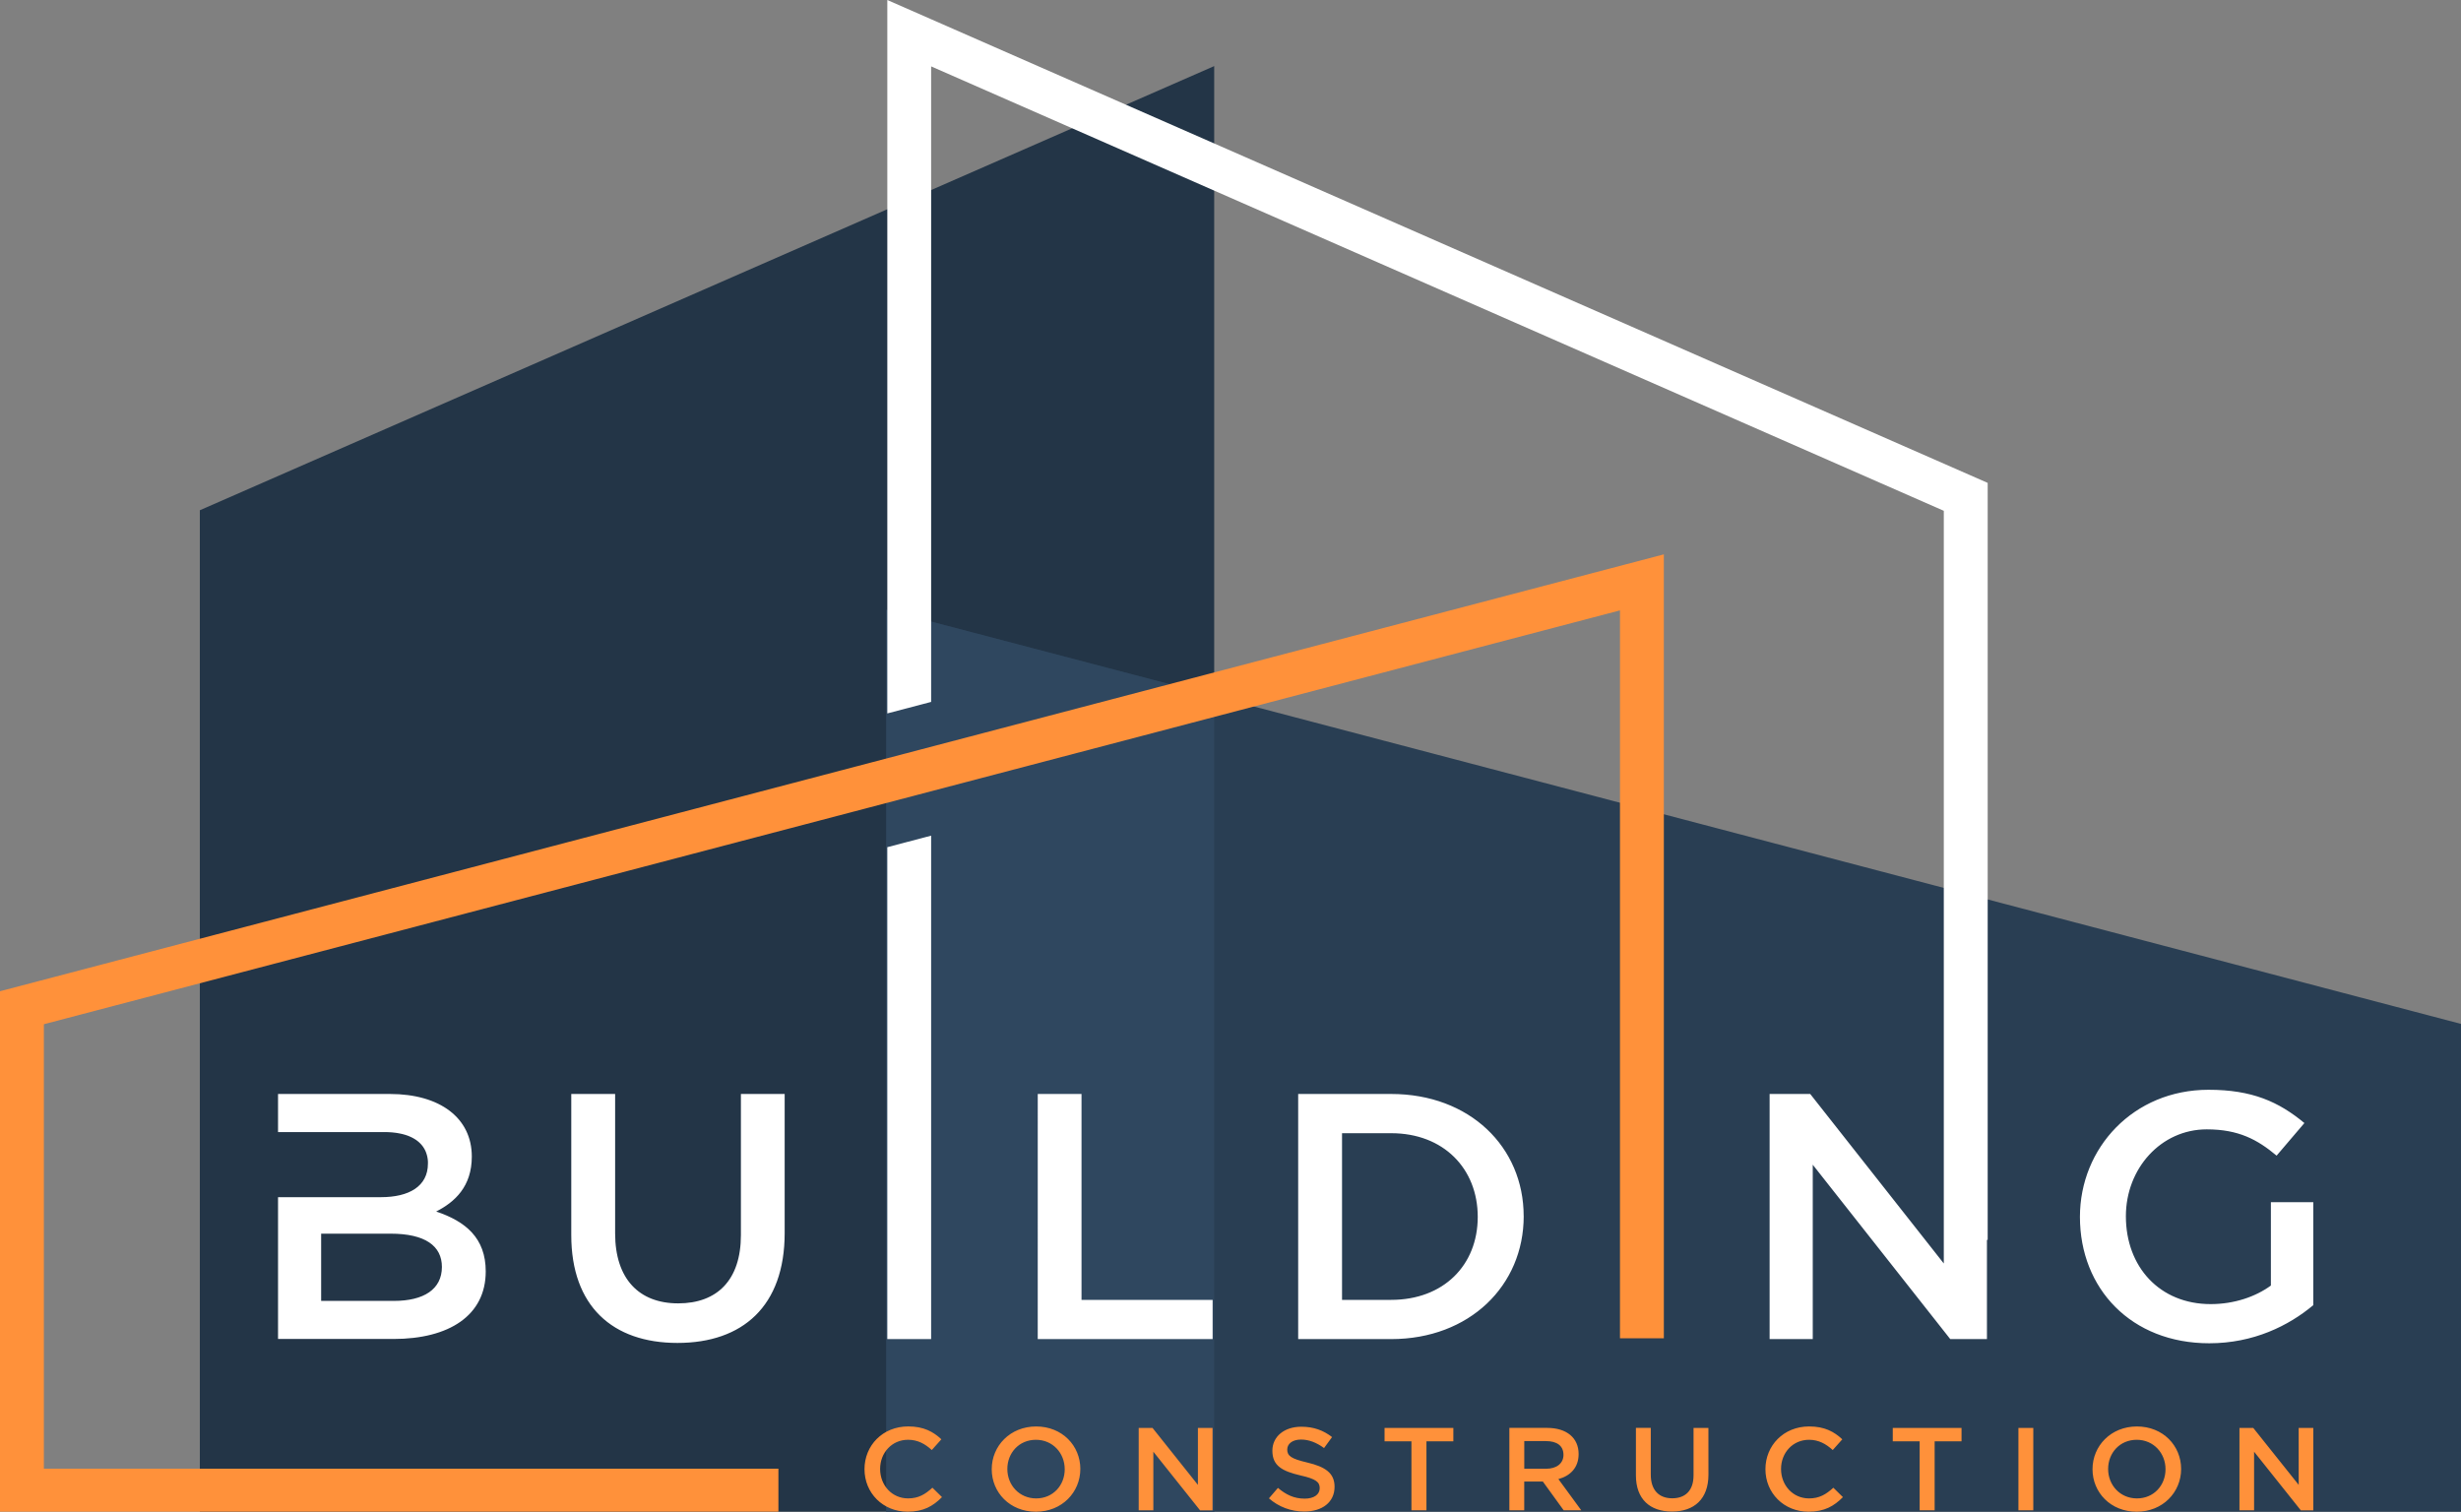 <svg width="140" height="86" viewBox="0 0 140 86" fill="none" xmlns="http://www.w3.org/2000/svg" xmlns:xlink="http://www.w3.org/1999/xlink">
	<rect x="0" y="0" width="140" height="86" fill="#808080" stroke="none"/>
	<desc>
			Created with Pixso.
	</desc>
	<defs/>
	<path id="Vector" d="M69.073 85.999L11.368 85.999L11.368 29.028L69.073 3.76L69.073 85.999Z" fill="#233547" fill-opacity="1" fill-rule="evenodd"/>
	<path id="Vector" d="M140 86L50.415 86L50.415 34.691L140 58.249L140 86Z" fill="#293E53" fill-opacity="1" fill-rule="evenodd"/>
	<path id="Vector" d="M50.415 86L50.415 34.691L69.073 39.584L69.073 86L50.415 86Z" fill="#2F475F" fill-opacity="1" fill-rule="evenodd"/>
	<path id="Vector" d="M130.767 84.473L128.181 81.232L127.397 81.232L127.397 85.92L128.229 85.92L128.229 82.586L130.888 85.922L131.598 85.922L131.598 81.232L130.765 81.232L130.767 84.473ZM123.191 83.582C123.191 84.501 122.524 85.243 121.565 85.243C120.607 85.243 119.926 84.487 119.926 83.569C119.926 82.651 120.595 81.908 121.552 81.908C122.509 81.908 123.191 82.664 123.191 83.582ZM124.079 83.569C124.079 82.243 123.047 81.15 121.565 81.15C120.084 81.15 119.038 82.256 119.038 83.582C119.038 84.908 120.073 86 121.552 86C123.032 86 124.079 84.895 124.079 83.569ZM114.823 81.232L114.823 85.92L115.669 85.92L115.669 81.232L114.823 81.232ZM110.057 81.994L111.587 81.994L111.587 81.232L107.675 81.232L107.675 81.994L109.204 81.994L109.204 85.92L110.057 85.92L110.057 81.994ZM104.839 85.17L104.294 84.635C103.881 85.01 103.503 85.243 102.911 85.243C101.987 85.243 101.319 84.492 101.319 83.569C101.319 82.645 101.987 81.908 102.911 81.908C103.462 81.908 103.874 82.142 104.26 82.491L104.804 81.881C104.344 81.453 103.807 81.149 102.917 81.149C101.46 81.149 100.431 82.241 100.431 83.58C100.431 84.934 101.477 85.999 102.882 85.999C103.785 86 104.335 85.679 104.838 85.17L104.839 85.17ZM97.187 81.232L96.341 81.232L96.341 83.93C96.341 84.793 95.879 85.236 95.128 85.236C94.37 85.236 93.909 84.768 93.909 83.894L93.909 81.23L93.063 81.23L93.063 83.928C93.063 85.287 93.862 85.99 95.116 85.99C96.369 85.99 97.189 85.286 97.189 83.887L97.187 81.232ZM88.942 82.764C88.942 83.247 88.557 83.556 87.951 83.556L86.712 83.556L86.712 81.982L87.944 81.982C88.571 81.982 88.942 82.249 88.942 82.764ZM89.955 85.92L88.653 84.144C89.329 83.961 89.804 83.494 89.804 82.718C89.804 81.8 89.122 81.231 88.013 81.231L85.864 81.231L85.864 85.92L86.71 85.92L86.71 84.285L87.77 84.285L88.954 85.92L89.955 85.92ZM81.147 81.994L82.677 81.994L82.677 81.232L78.764 81.232L78.764 81.994L80.293 81.994L80.293 85.92L81.147 85.92L81.147 81.994ZM73.228 82.456C73.228 82.142 73.517 81.895 74.013 81.895C74.454 81.895 74.888 82.061 75.322 82.378L75.777 81.754C75.287 81.371 74.73 81.165 74.027 81.165C73.07 81.165 72.382 81.714 72.382 82.53C72.382 83.399 72.96 83.696 73.986 83.937C74.879 84.138 75.075 84.319 75.075 84.661C75.075 85.022 74.746 85.256 74.221 85.256C73.621 85.256 73.16 85.035 72.699 84.645L72.187 85.239C72.737 85.725 73.455 85.993 74.198 85.989C75.21 85.989 75.92 85.467 75.92 84.581C75.92 83.799 75.39 83.444 74.369 83.202C73.447 82.985 73.227 82.826 73.227 82.456L73.228 82.456ZM68.146 84.473L65.563 81.232L64.778 81.232L64.778 85.92L65.611 85.92L65.611 82.586L68.27 85.922L68.979 85.922L68.979 81.232L68.146 81.232L68.146 84.473ZM60.57 83.582C60.57 84.501 59.902 85.243 58.945 85.243C57.987 85.243 57.305 84.487 57.305 83.569C57.305 82.651 57.973 81.908 58.931 81.908C59.888 81.908 60.569 82.664 60.569 83.582L60.57 83.582ZM61.458 83.569C61.458 82.243 60.424 81.15 58.945 81.15C57.466 81.15 56.417 82.256 56.417 83.582C56.417 84.908 57.452 86 58.931 86C60.41 86 61.457 84.895 61.457 83.569L61.458 83.569ZM53.587 85.169L53.043 84.634C52.63 85.01 52.251 85.242 51.658 85.242C50.736 85.242 50.068 84.492 50.068 83.568C50.068 82.645 50.736 81.907 51.658 81.907C52.209 81.907 52.623 82.142 53.008 82.49L53.553 81.88C53.092 81.452 52.554 81.148 51.666 81.148C50.206 81.148 49.179 82.24 49.179 83.58C49.179 84.934 50.226 85.999 51.631 85.999C52.532 86 53.083 85.679 53.586 85.17L53.587 85.169Z" fill="#FF913A" fill-opacity="1" fill-rule="nonzero"/>
	<path id="Vector" d="M92.156 34.724L92.156 76.134L94.652 76.134L94.652 34.069L94.652 32.619L94.652 31.537L0 56.39L0 56.902L0 58.923L0 83.553L0 85.999L2.496 85.999L44.282 85.999L44.282 83.553L2.496 83.553L2.496 58.267L92.156 34.724Z" fill="#FF913A" fill-opacity="1" fill-rule="evenodd"/>
	<path id="Vector" d="M131.597 74.248L131.597 68.392L129.185 68.392L129.185 73.133C128.314 73.77 127.098 74.189 125.761 74.189C122.863 74.189 120.936 72.077 120.936 69.189C120.936 66.481 122.924 64.248 125.537 64.248C127.34 64.248 128.415 64.826 129.51 65.743L131.091 63.889C129.63 62.675 128.111 61.996 125.639 61.996C121.363 61.996 118.322 65.303 118.322 69.227C118.322 73.31 121.241 76.417 125.679 76.417C128.192 76.417 130.198 75.422 131.598 74.247L131.597 74.248ZM84.065 69.228C84.065 71.976 82.118 73.948 79.14 73.948L76.345 73.948L76.345 64.467L79.141 64.467C82.118 64.467 84.065 66.479 84.065 69.228ZM86.678 69.187C86.678 65.244 83.599 62.235 79.14 62.235L73.85 62.235L73.85 76.18L79.14 76.18C83.599 76.179 86.68 73.132 86.68 69.187L86.678 69.187ZM59.034 76.179L68.983 76.179L68.983 73.948L61.525 73.948L61.525 62.235L59.035 62.235L59.034 76.179ZM44.638 62.234L42.148 62.234L42.148 70.261C42.148 72.831 40.789 74.147 38.58 74.147C36.351 74.147 34.993 72.752 34.993 70.163L34.993 62.235L32.498 62.235L32.498 70.262C32.498 74.307 34.85 76.398 38.538 76.398C42.246 76.398 44.638 74.307 44.638 70.145L44.638 62.234ZM22.403 74.006L18.269 74.006L18.269 70.182L22.221 70.182C24.186 70.182 25.139 70.879 25.139 72.075C25.137 73.351 24.105 74.007 22.403 74.007L22.403 74.006ZM52.97 62.234L52.97 47.539L50.477 48.195L50.477 76.178L52.97 76.178L52.97 62.233L52.97 62.234ZM52.97 39.931L52.97 3.777L110.578 29.059L110.578 71.878L102.979 62.235L100.669 62.235L100.669 76.18L103.123 76.18L103.123 66.259L110.945 76.179L113.032 76.179L113.032 70.535L113.074 70.535L113.074 27.471L52.97 1.094L50.477 0L50.477 40.586L52.97 39.931ZM22.18 62.234L15.817 62.234L15.817 64.404L21.856 64.404L21.931 64.404L22.004 64.404L22.076 64.407L22.148 64.41L22.218 64.415L22.288 64.419L22.356 64.426L22.423 64.434L22.489 64.441L22.554 64.45L22.618 64.46L22.68 64.472L22.742 64.483L22.803 64.496L22.862 64.508L22.921 64.523L22.978 64.539L23.034 64.554L23.089 64.572L23.143 64.589L23.196 64.608L23.248 64.628L23.299 64.65L23.346 64.671L23.393 64.692L23.44 64.715L23.487 64.74L23.534 64.766L23.577 64.792L23.62 64.818L23.662 64.845L23.702 64.874L23.741 64.902L23.778 64.933L23.815 64.962L23.849 64.995L23.884 65.027L23.918 65.061L23.95 65.094L23.981 65.13L24.01 65.165L24.038 65.2L24.066 65.239L24.091 65.276L24.115 65.315L24.139 65.355L24.161 65.395L24.183 65.436L24.202 65.479L24.221 65.52L24.238 65.566L24.254 65.612L24.269 65.656L24.282 65.703L24.295 65.749L24.305 65.795L24.315 65.841L24.323 65.89L24.331 65.936L24.336 65.986L24.341 66.038L24.344 66.088L24.344 66.141L24.344 66.194C24.344 67.489 23.27 68.106 21.666 68.106L15.817 68.106L15.817 76.173L22.383 76.173C25.545 76.173 27.632 74.838 27.632 72.33C27.632 70.418 26.477 69.481 24.813 68.922C25.867 68.385 26.84 67.507 26.84 65.794C26.841 63.609 25.038 62.235 22.18 62.235L22.18 62.234Z" fill="#FFFFFF" fill-opacity="1" fill-rule="evenodd"/>
</svg>
